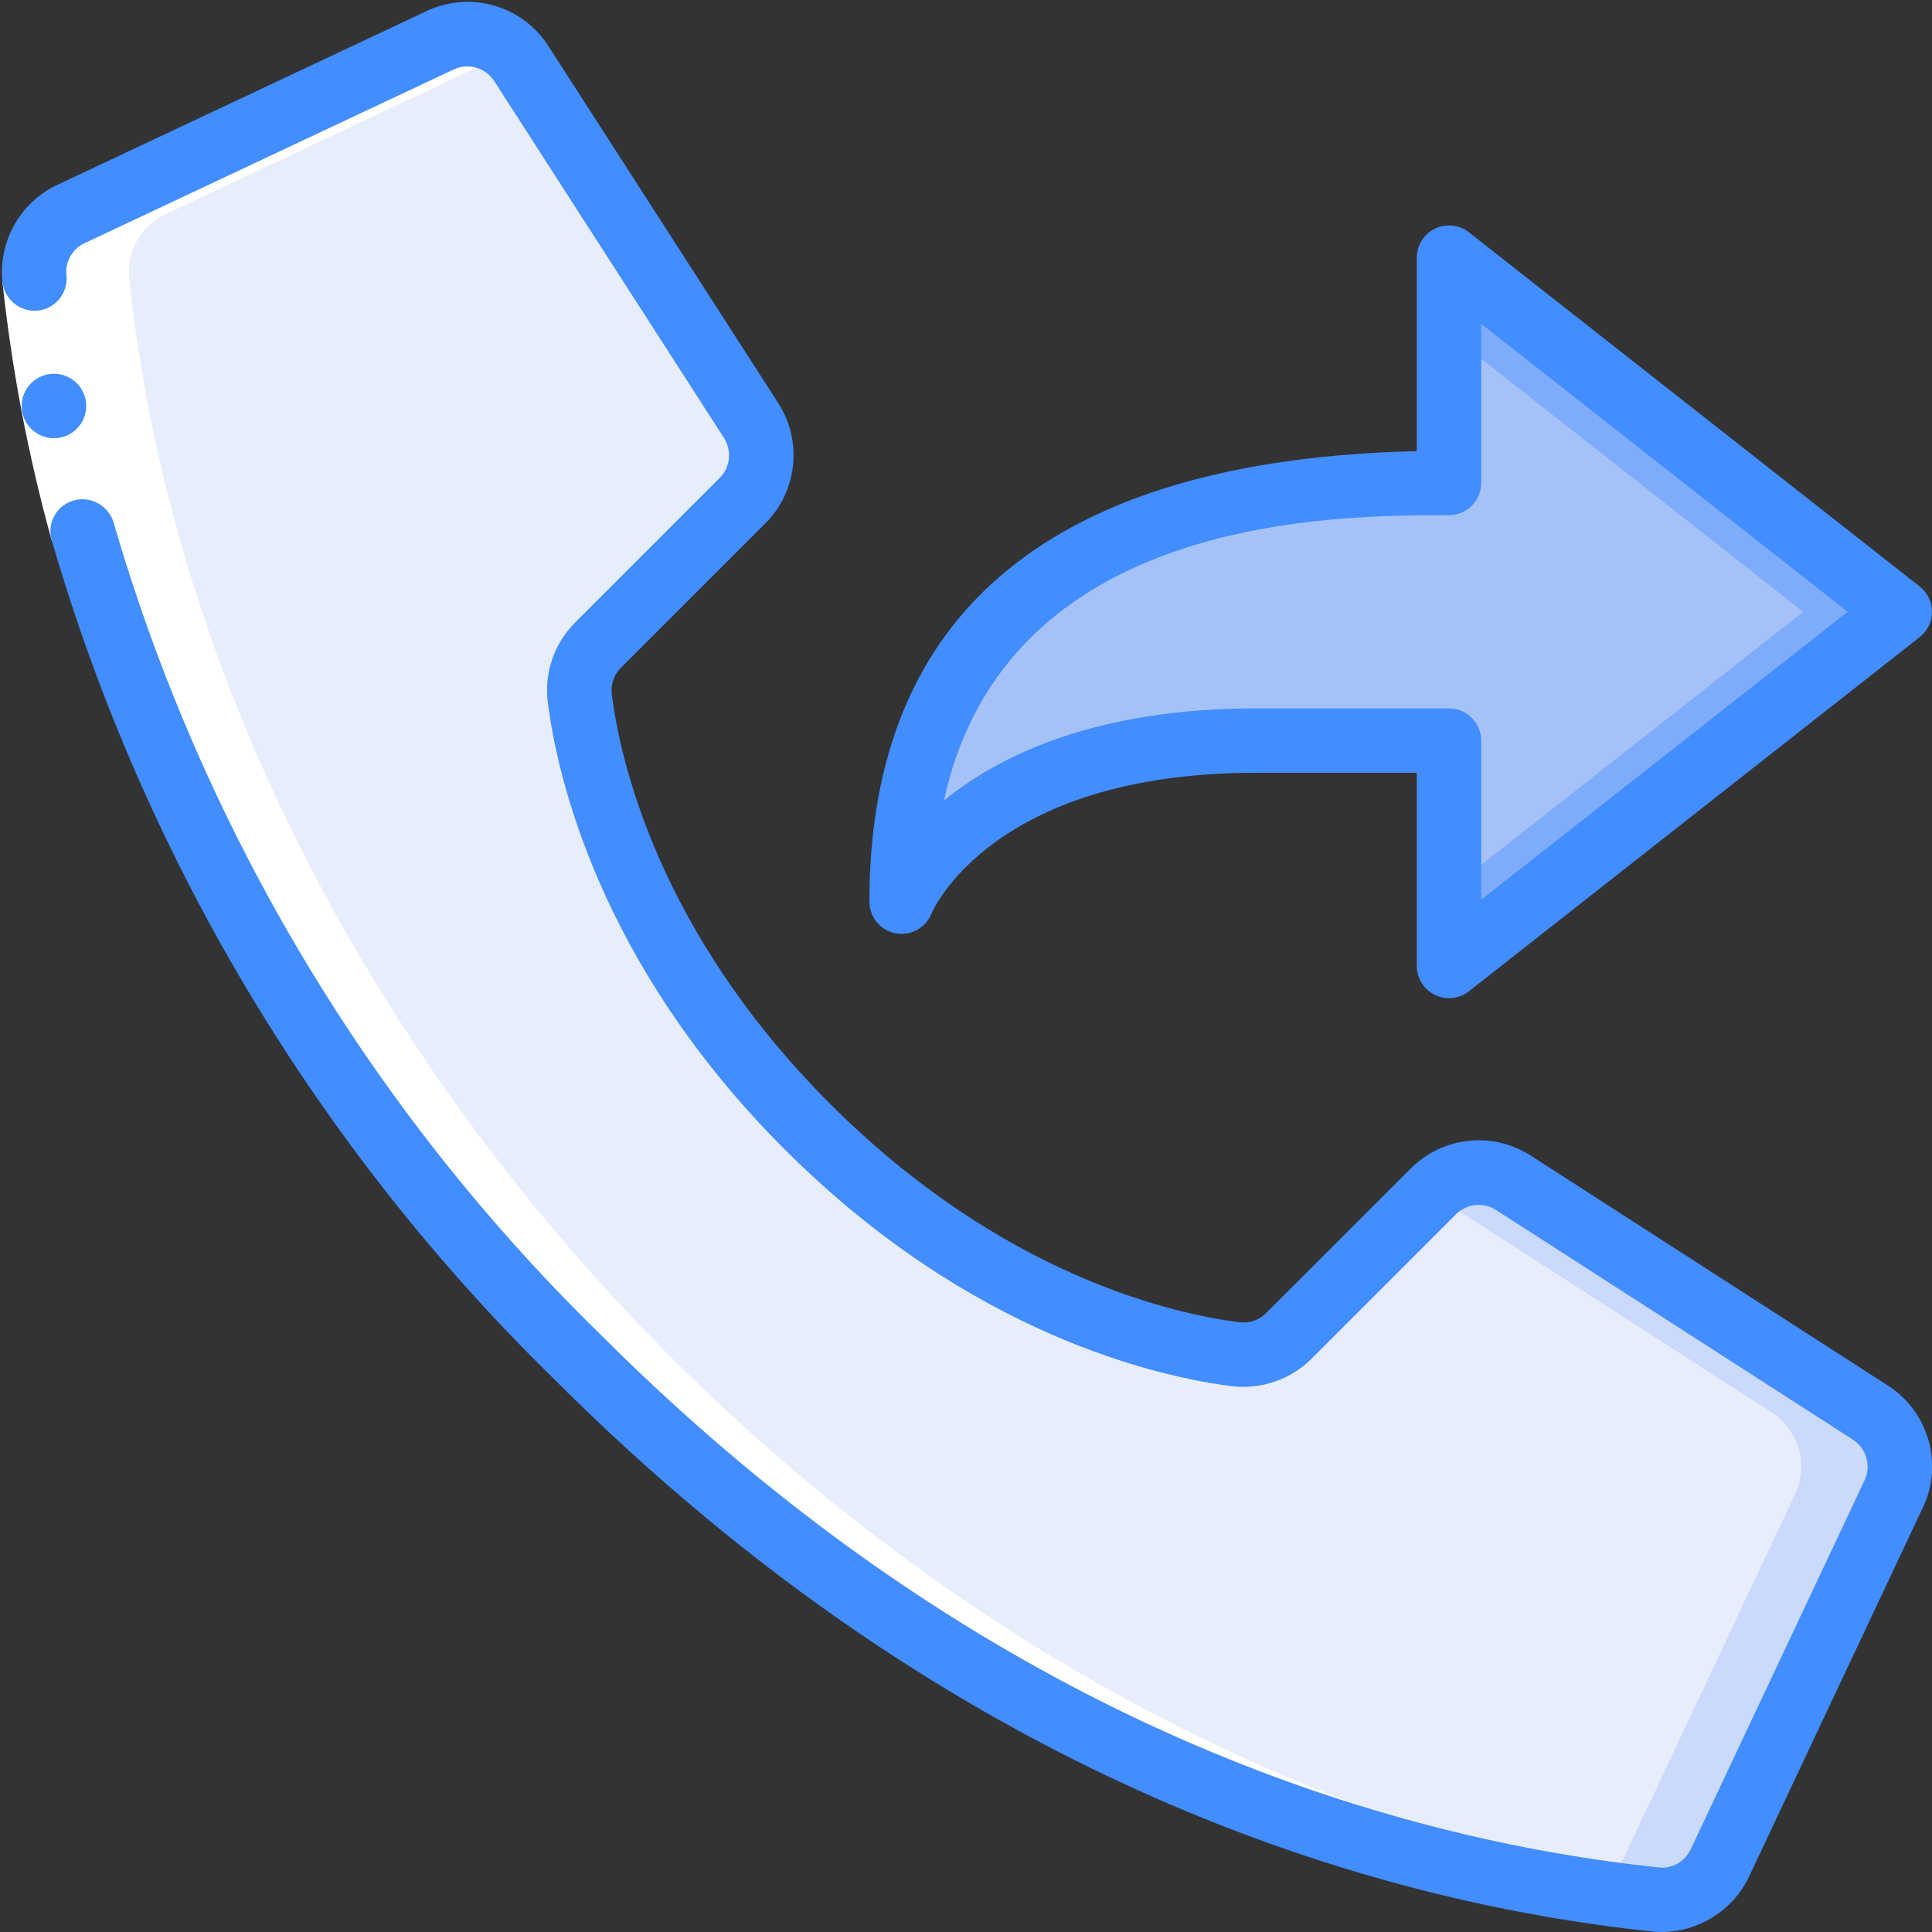 <svg height="512" viewBox="0 0 60 60" width="512" xmlns="http://www.w3.org/2000/svg"><rect x="0" y="0" width="60" height="60" fill="#333333" stroke="none"/><g id="Page-1" fill="none" fill-rule="evenodd"><g id="009---Outgoing-Call" fill-rule="nonzero"><path id="Shape" d="m25.017 34.983c-5.536-5.536-6.786-11.072-7.068-13.29-.079-.613.132-1.228.571-1.664l4.48-4.478c.659-.659.776-1.685.282-2.475l-7.133-11.076c-.546-.875-1.669-1.19-2.591-.729l-11.451 5.393c-.746.367-1.185 1.16-1.1 1.987.6 5.7 3.085 19.712 16.855 33.483s27.78 16.255 33.483 16.855c.827.085 1.62-.354 1.987-1.1l5.393-11.451c.46-.92.146-2.04-.725-2.587l-11.076-7.131c-.79-.494-1.816-.378-2.475.28l-4.478 4.48c-.436.439-1.051.65-1.664.571-2.218-.282-7.754-1.532-13.29-7.068z" fill="#e8edfc"/><path id="Shape" d="m58 43.851-11.076-7.131c-.79-.494-1.816-.378-2.475.28l-.034.034 10.585 6.817c.875.546 1.19 1.669.729 2.591l-5.393 11.451c-.184.367-.475.669-.836.865.686.1 1.306.174 1.849.231.827.085 1.62-.354 1.987-1.1l5.393-11.451c.459-.921.144-2.041-.729-2.587z" fill="#cad9fc"/><path id="Shape" d="m45 23v7l14-11-14-11v7c-4 0-17 0-17 13 0 0 2-5 11-5z" fill="#a4c2f7"/><path id="Shape" d="m45 8v2.357l11 8.643-11 8.643v2.357l14-11z" fill="#7facfa"/><path id="Shape" d="m51.349 58.989c.405.043.813-.041 1.169-.24-24.139-3.517-45.956-25.864-48.507-50.098-.085-.827.354-1.62 1.1-1.987l10.715-5.048c-.608-.58-1.515-.718-2.268-.345l-11.451 5.393c-.746.367-1.185 1.16-1.1 1.987 2.619 24.849 25.485 47.719 50.342 50.338z" fill="#fff"/><path id="Shape" d="m3.532 16.235-1.932.531c-.726-2.624-1.236-5.303-1.524-8.01l1.989-.21c.278 2.599.768 5.171 1.467 7.689z" fill="#fff"/><g fill="#428dff"><path id="Shape" d="m1.678 13.608c-.552.003-1.002-.443-1.005-.995s.443-1.002.995-1.005h.01c.552 0 1 .448 1 1s-.448 1-1 1z"/><path id="Shape" d="m1.175 9.646c.264-.028.506-.16.672-.366.167-.206.245-.47.217-.734-.044-.404.167-.793.529-.978l11.472-5.4c.465-.231 1.03-.068 1.3.376l7.123 11.064c.248.395.189.908-.14 1.238l-4.477 4.477c-.661.653-.979 1.578-.857 2.5.286 2.245 1.574 8.092 7.352 13.87s11.625 7.067 13.871 7.353c.921.117 1.844-.199 2.5-.856l4.478-4.478c.326-.326.832-.387 1.226-.148l11.089 7.136c.445.278.6.852.355 1.316l-5.385 11.429c-.178.376-.575.597-.988.55-8.318-.876-20.773-4.461-32.881-16.568-7.119-6.956-12.321-15.633-15.1-25.191-.151-.523-.69-.833-1.218-.7-.26.065-.482.234-.616.466-.134.232-.168.509-.094.767 2.872 9.89 8.251 18.871 15.615 26.07 12.522 12.523 25.448 16.235 34.087 17.145.1.011.2.016.3.016 1.144-.005 2.187-.656 2.695-1.681l5.383-11.43c.697-1.378.227-3.061-1.083-3.879l-11.086-7.138c-1.185-.746-2.73-.568-3.714.428l-4.478 4.477c-.217.221-.525.327-.832.287-2.041-.26-7.366-1.44-12.709-6.783s-6.52-10.673-6.781-12.715c-.04-.306.066-.614.286-.83l4.478-4.478c.995-.99 1.168-2.538.416-3.723l-7.123-11.065c-.811-1.31-2.486-1.786-3.865-1.1l-11.472 5.399c-1.115.557-1.77 1.746-1.644 2.986.061.547.551.944 1.099.891z"/><path id="Shape" d="m45.618 7.214c-.301-.237-.711-.281-1.055-.113-.344.167-.563.516-.563.899v6.011c-11.281.26-17 4.962-17 13.989-.001.48.339.893.811.984.471.091.941-.166 1.118-.612.017-.044 1.843-4.372 10.071-4.372h5v6c0.0.383.219.732.563.899.344.167.754.123 1.055-.113l14-11c.241-.19.382-.479.382-.786s-.141-.596-.382-.786zm.382 20.728v-4.942c0-.552-.448-1-1-1h-6c-4.937 0-7.93 1.437-9.684 2.86 1.926-8.86 12.107-8.86 15.684-8.86.552 0 1-.448 1-1v-4.942l11.382 8.942z"/></g></g></g></svg>